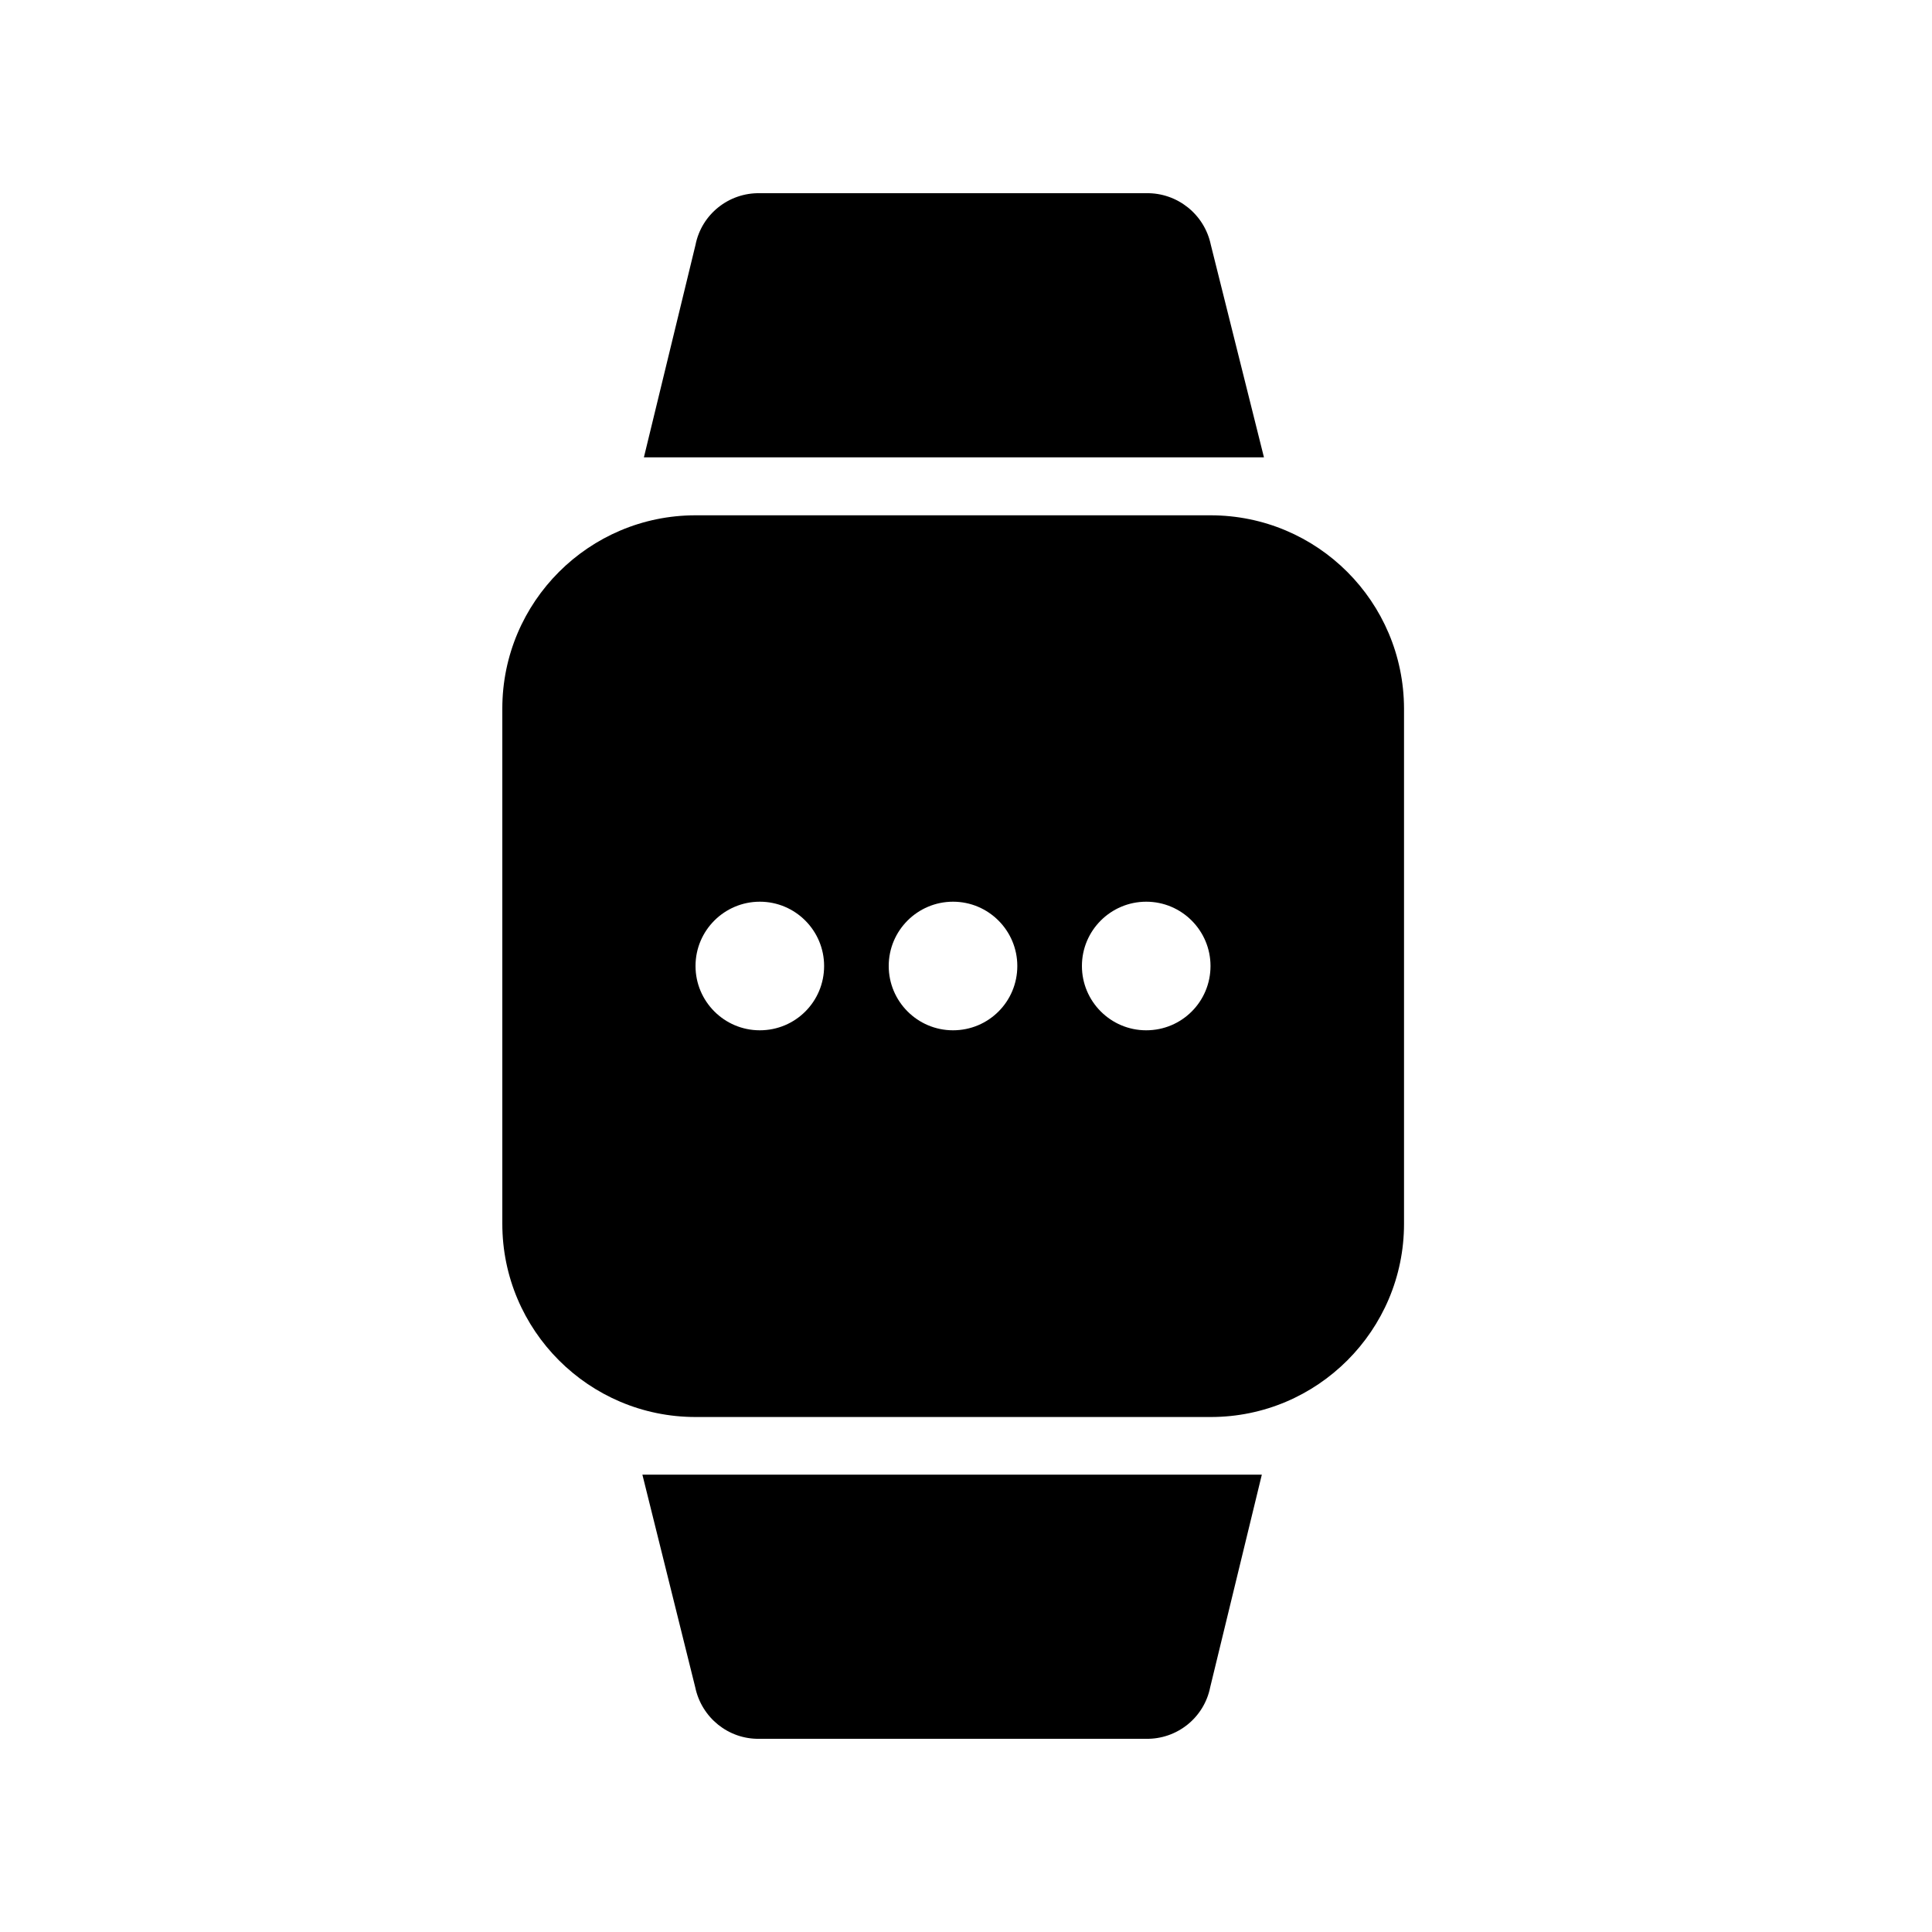<svg width="50" height="50" viewBox="0 0 50 50" fill="none" xmlns="http://www.w3.org/2000/svg">
<path d="M31.336 6.336C31.172 5.547 30.468 4.985 29.664 5H19.664C18.859 4.985 18.156 5.547 18 6.336L16.664 11.836H32.711L31.336 6.336ZM16.625 38.164L17.992 43.664C18.156 44.453 18.852 45.016 19.656 45H29.656C30.461 45.016 31.164 44.453 31.32 43.664L32.656 38.164H16.625ZM31.328 13.336H18C15.242 13.336 13 15.578 13 18.336V31.672C13 34.429 15.242 36.672 18 36.672H31.336C34.093 36.672 36.336 34.429 36.336 31.672V18.336C36.328 15.57 34.093 13.336 31.328 13.336ZM19.664 26.664C18.742 26.664 18 25.914 18 25C18 24.078 18.75 23.336 19.664 23.336C20.586 23.336 21.328 24.086 21.328 25C21.328 25.922 20.586 26.664 19.664 26.664ZM24.664 26.664C23.742 26.664 23 25.914 23 25C23 24.078 23.75 23.336 24.664 23.336C25.586 23.336 26.328 24.086 26.328 25C26.328 25.922 25.586 26.664 24.664 26.664ZM29.664 26.664C28.742 26.664 28 25.914 28 25C28 24.078 28.75 23.336 29.664 23.336C30.586 23.336 31.328 24.086 31.328 25C31.328 25.922 30.586 26.664 29.664 26.664Z" fill="black"/>
</svg>
